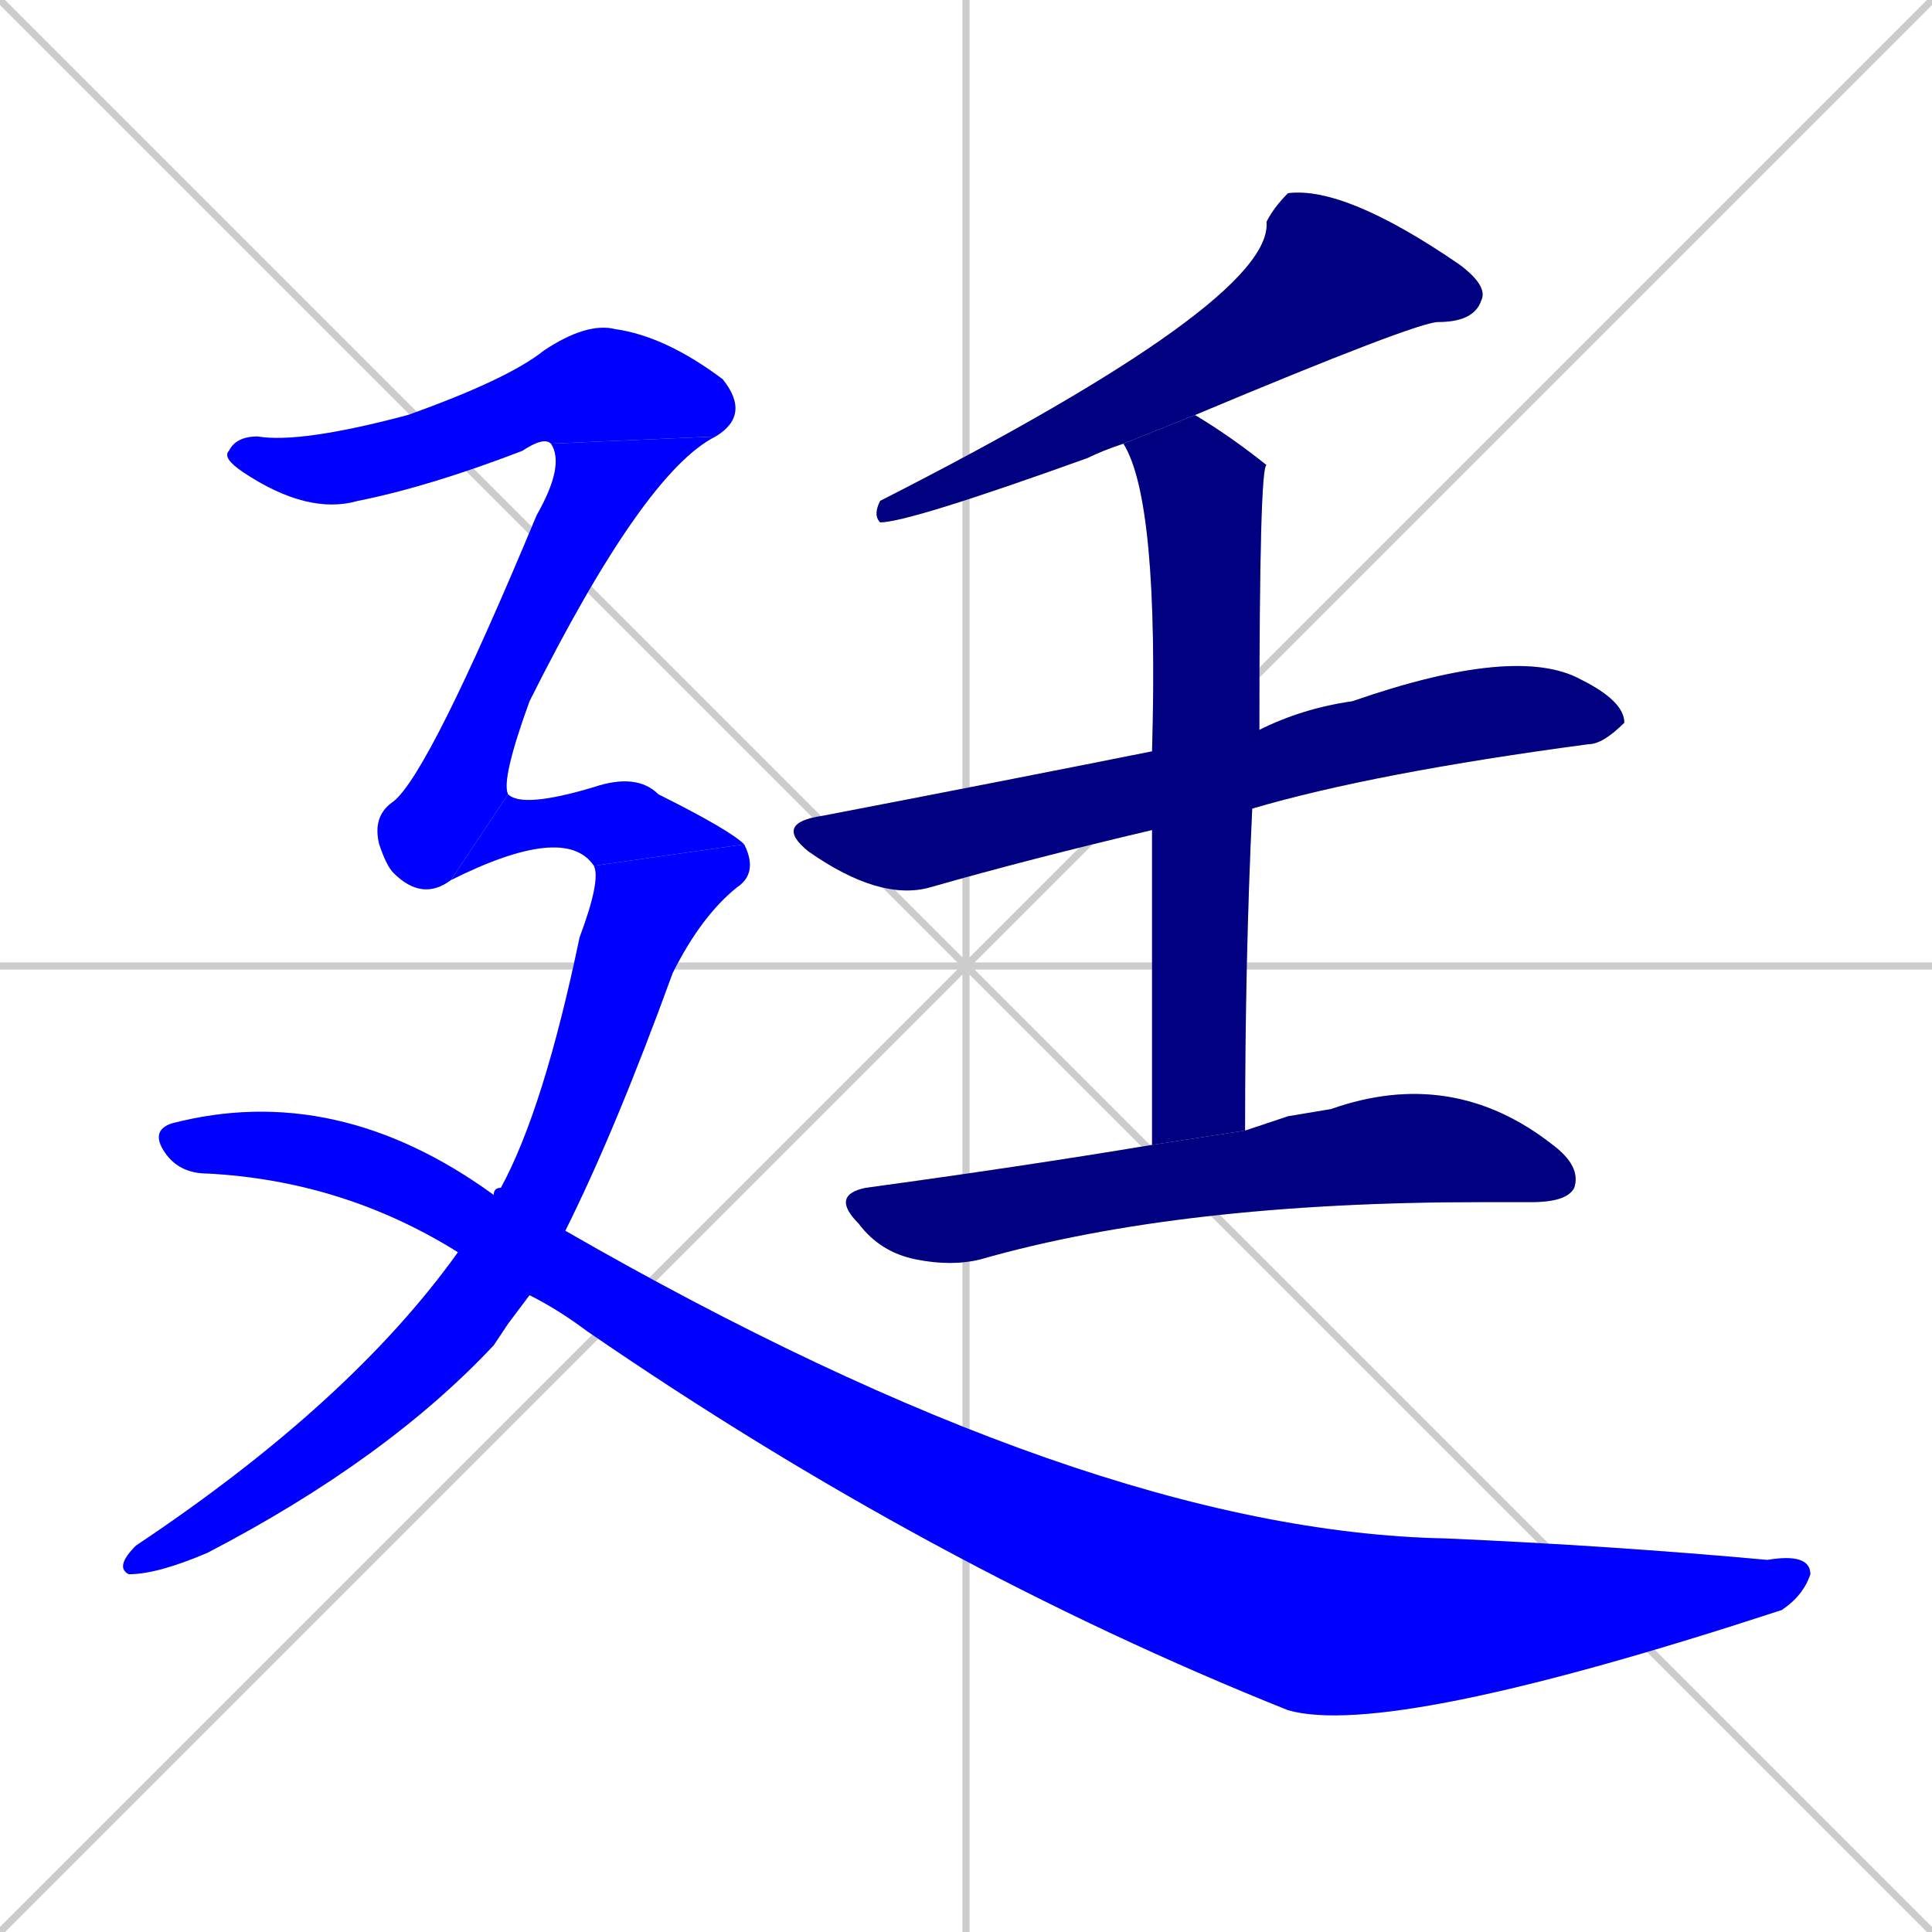 <svg xmlns="http://www.w3.org/2000/svg" xmlns:xlink="http://www.w3.org/1999/xlink" width="270" height="270"><defs><clipPath id="clip-mask-1"><rect x="122" y="26" width="86" height="47"><animate attributeName="x" from="208" to="122" dur="0.319" begin="0; animate9.end + 1" id="animate1" fill="freeze"/></rect></clipPath><clipPath id="clip-mask-2"><rect x="108" y="90" width="119" height="36"><set attributeName="x" to="-11" begin="0; animate9.end + 1" /><animate attributeName="x" from="-11" to="108" dur="0.441" begin="animate1.end + 0.5" id="animate2" fill="freeze"/></rect></clipPath><clipPath id="clip-mask-3"><rect x="157" y="58" width="20" height="102"><set attributeName="y" to="-44" begin="0; animate9.end + 1" /><animate attributeName="y" from="-44" to="58" dur="0.378" begin="animate2.end + 0.5" id="animate3" fill="freeze"/></rect></clipPath><clipPath id="clip-mask-4"><rect x="116" y="149" width="105" height="28"><set attributeName="x" to="11" begin="0; animate9.end + 1" /><animate attributeName="x" from="11" to="116" dur="0.389" begin="animate3.end + 0.5" id="animate4" fill="freeze"/></rect></clipPath><clipPath id="clip-mask-5"><rect x="31" y="45" width="74" height="27"><set attributeName="x" to="-43" begin="0; animate9.end + 1" /><animate attributeName="x" from="-43" to="31" dur="0.274" begin="animate4.end + 0.5" id="animate5" fill="freeze"/></rect></clipPath><clipPath id="clip-mask-6"><rect x="52" y="61" width="48" height="65"><set attributeName="y" to="-4" begin="0; animate9.end + 1" /><animate attributeName="y" from="-4" to="61" dur="0.241" begin="animate5.end" id="animate6" fill="freeze"/></rect></clipPath><clipPath id="clip-mask-7"><rect x="63" y="108" width="41" height="15"><set attributeName="x" to="22" begin="0; animate9.end + 1" /><animate attributeName="x" from="22" to="63" dur="0.152" begin="animate6.end" id="animate7" fill="freeze"/></rect></clipPath><clipPath id="clip-mask-8"><rect x="16" y="118" width="90" height="102"><set attributeName="y" to="16" begin="0; animate9.end + 1" /><animate attributeName="y" from="16" to="118" dur="0.378" begin="animate7.end" id="animate8" fill="freeze"/></rect></clipPath><clipPath id="clip-mask-9"><rect x="21" y="151" width="232" height="92"><set attributeName="x" to="-211" begin="0; animate9.end + 1" /><animate attributeName="x" from="-211" to="21" dur="0.859" begin="animate8.end + 0.5" id="animate9" fill="freeze"/></rect></clipPath></defs><path d="M 0 0 L 270 270 M 270 0 L 0 270 M 135 0 L 135 270 M 0 135 L 270 135" stroke="#CCCCCC" /><path d="M 157 62 Q 154 63 152 64 Q 127 73 123 73 Q 122 72 123 70 Q 178 42 177 31 Q 178 29 180 27 Q 188 26 204 37 Q 208 40 207 42 Q 206 45 201 45 Q 198 45 167 58" fill="#CCCCCC"/><path d="M 161 116 Q 144 120 130 124 Q 123 126 113 119 Q 108 115 115 114 Q 141 109 161 105 L 176 102 Q 182 99 189 98 Q 212 90 221 95 Q 227 98 227 101 Q 224 104 222 104 Q 192 108 175 113" fill="#CCCCCC"/><path d="M 161 160 Q 161 133 161 116 L 161 105 Q 162 70 157 62 L 167 58 Q 172 61 177 65 Q 176 65 176 102 L 175 113 Q 174 134 174 158" fill="#CCCCCC"/><path d="M 180 156 L 186 155 Q 203 149 217 160 Q 221 163 220 166 Q 219 168 214 168 Q 210 168 207 168 Q 165 168 137 176 Q 133 177 128 176 Q 123 175 120 171 Q 116 167 121 166 Q 143 163 161 160 L 174 158" fill="#CCCCCC"/><path d="M 77 62 Q 76 61 73 63 Q 60 68 50 70 Q 43 72 34 66 Q 31 64 32 63 Q 33 61 36 61 Q 42 62 57 58 Q 71 53 76 49 Q 82 45 86 46 Q 93 47 101 53 Q 105 58 100 61" fill="#CCCCCC"/><path d="M 63 123 Q 59 126 55 122 Q 54 121 53 118 Q 52 114 55 112 Q 60 108 75 72 Q 79 65 77 62 L 100 61 Q 90 66 74 98 Q 70 109 71 111" fill="#CCCCCC"/><path d="M 83 121 Q 79 115 63 123 L 71 111 Q 73 113 83 110 Q 89 108 92 111 Q 102 116 104 118" fill="#CCCCCC"/><path d="M 71 185 L 69 188 Q 54 204 29 217 Q 22 220 18 220 Q 16 219 19 216 Q 49 196 64 175 L 69 167 Q 69 166 70 166 Q 76 155 81 131 Q 84 123 83 121 L 104 118 Q 106 122 103 124 Q 98 128 94 136 Q 86 158 79 172 L 74 181" fill="#CCCCCC"/><path d="M 64 175 Q 48 165 29 164 Q 25 164 23 161 Q 21 158 24 157 Q 47 151 69 167 L 79 172 Q 152 214 202 215 Q 225 216 247 218 Q 253 217 253 220 Q 252 223 249 225 Q 194 243 180 239 Q 130 219 82 186 Q 78 183 74 181" fill="#CCCCCC"/><path d="M 157 62 Q 154 63 152 64 Q 127 73 123 73 Q 122 72 123 70 Q 178 42 177 31 Q 178 29 180 27 Q 188 26 204 37 Q 208 40 207 42 Q 206 45 201 45 Q 198 45 167 58" fill="#000080" clip-path="url(#clip-mask-1)" /><path d="M 161 116 Q 144 120 130 124 Q 123 126 113 119 Q 108 115 115 114 Q 141 109 161 105 L 176 102 Q 182 99 189 98 Q 212 90 221 95 Q 227 98 227 101 Q 224 104 222 104 Q 192 108 175 113" fill="#000080" clip-path="url(#clip-mask-2)" /><path d="M 161 160 Q 161 133 161 116 L 161 105 Q 162 70 157 62 L 167 58 Q 172 61 177 65 Q 176 65 176 102 L 175 113 Q 174 134 174 158" fill="#000080" clip-path="url(#clip-mask-3)" /><path d="M 180 156 L 186 155 Q 203 149 217 160 Q 221 163 220 166 Q 219 168 214 168 Q 210 168 207 168 Q 165 168 137 176 Q 133 177 128 176 Q 123 175 120 171 Q 116 167 121 166 Q 143 163 161 160 L 174 158" fill="#000080" clip-path="url(#clip-mask-4)" /><path d="M 77 62 Q 76 61 73 63 Q 60 68 50 70 Q 43 72 34 66 Q 31 64 32 63 Q 33 61 36 61 Q 42 62 57 58 Q 71 53 76 49 Q 82 45 86 46 Q 93 47 101 53 Q 105 58 100 61" fill="#0000ff" clip-path="url(#clip-mask-5)" /><path d="M 63 123 Q 59 126 55 122 Q 54 121 53 118 Q 52 114 55 112 Q 60 108 75 72 Q 79 65 77 62 L 100 61 Q 90 66 74 98 Q 70 109 71 111" fill="#0000ff" clip-path="url(#clip-mask-6)" /><path d="M 83 121 Q 79 115 63 123 L 71 111 Q 73 113 83 110 Q 89 108 92 111 Q 102 116 104 118" fill="#0000ff" clip-path="url(#clip-mask-7)" /><path d="M 71 185 L 69 188 Q 54 204 29 217 Q 22 220 18 220 Q 16 219 19 216 Q 49 196 64 175 L 69 167 Q 69 166 70 166 Q 76 155 81 131 Q 84 123 83 121 L 104 118 Q 106 122 103 124 Q 98 128 94 136 Q 86 158 79 172 L 74 181" fill="#0000ff" clip-path="url(#clip-mask-8)" /><path d="M 64 175 Q 48 165 29 164 Q 25 164 23 161 Q 21 158 24 157 Q 47 151 69 167 L 79 172 Q 152 214 202 215 Q 225 216 247 218 Q 253 217 253 220 Q 252 223 249 225 Q 194 243 180 239 Q 130 219 82 186 Q 78 183 74 181" fill="#0000ff" clip-path="url(#clip-mask-9)" /></svg>